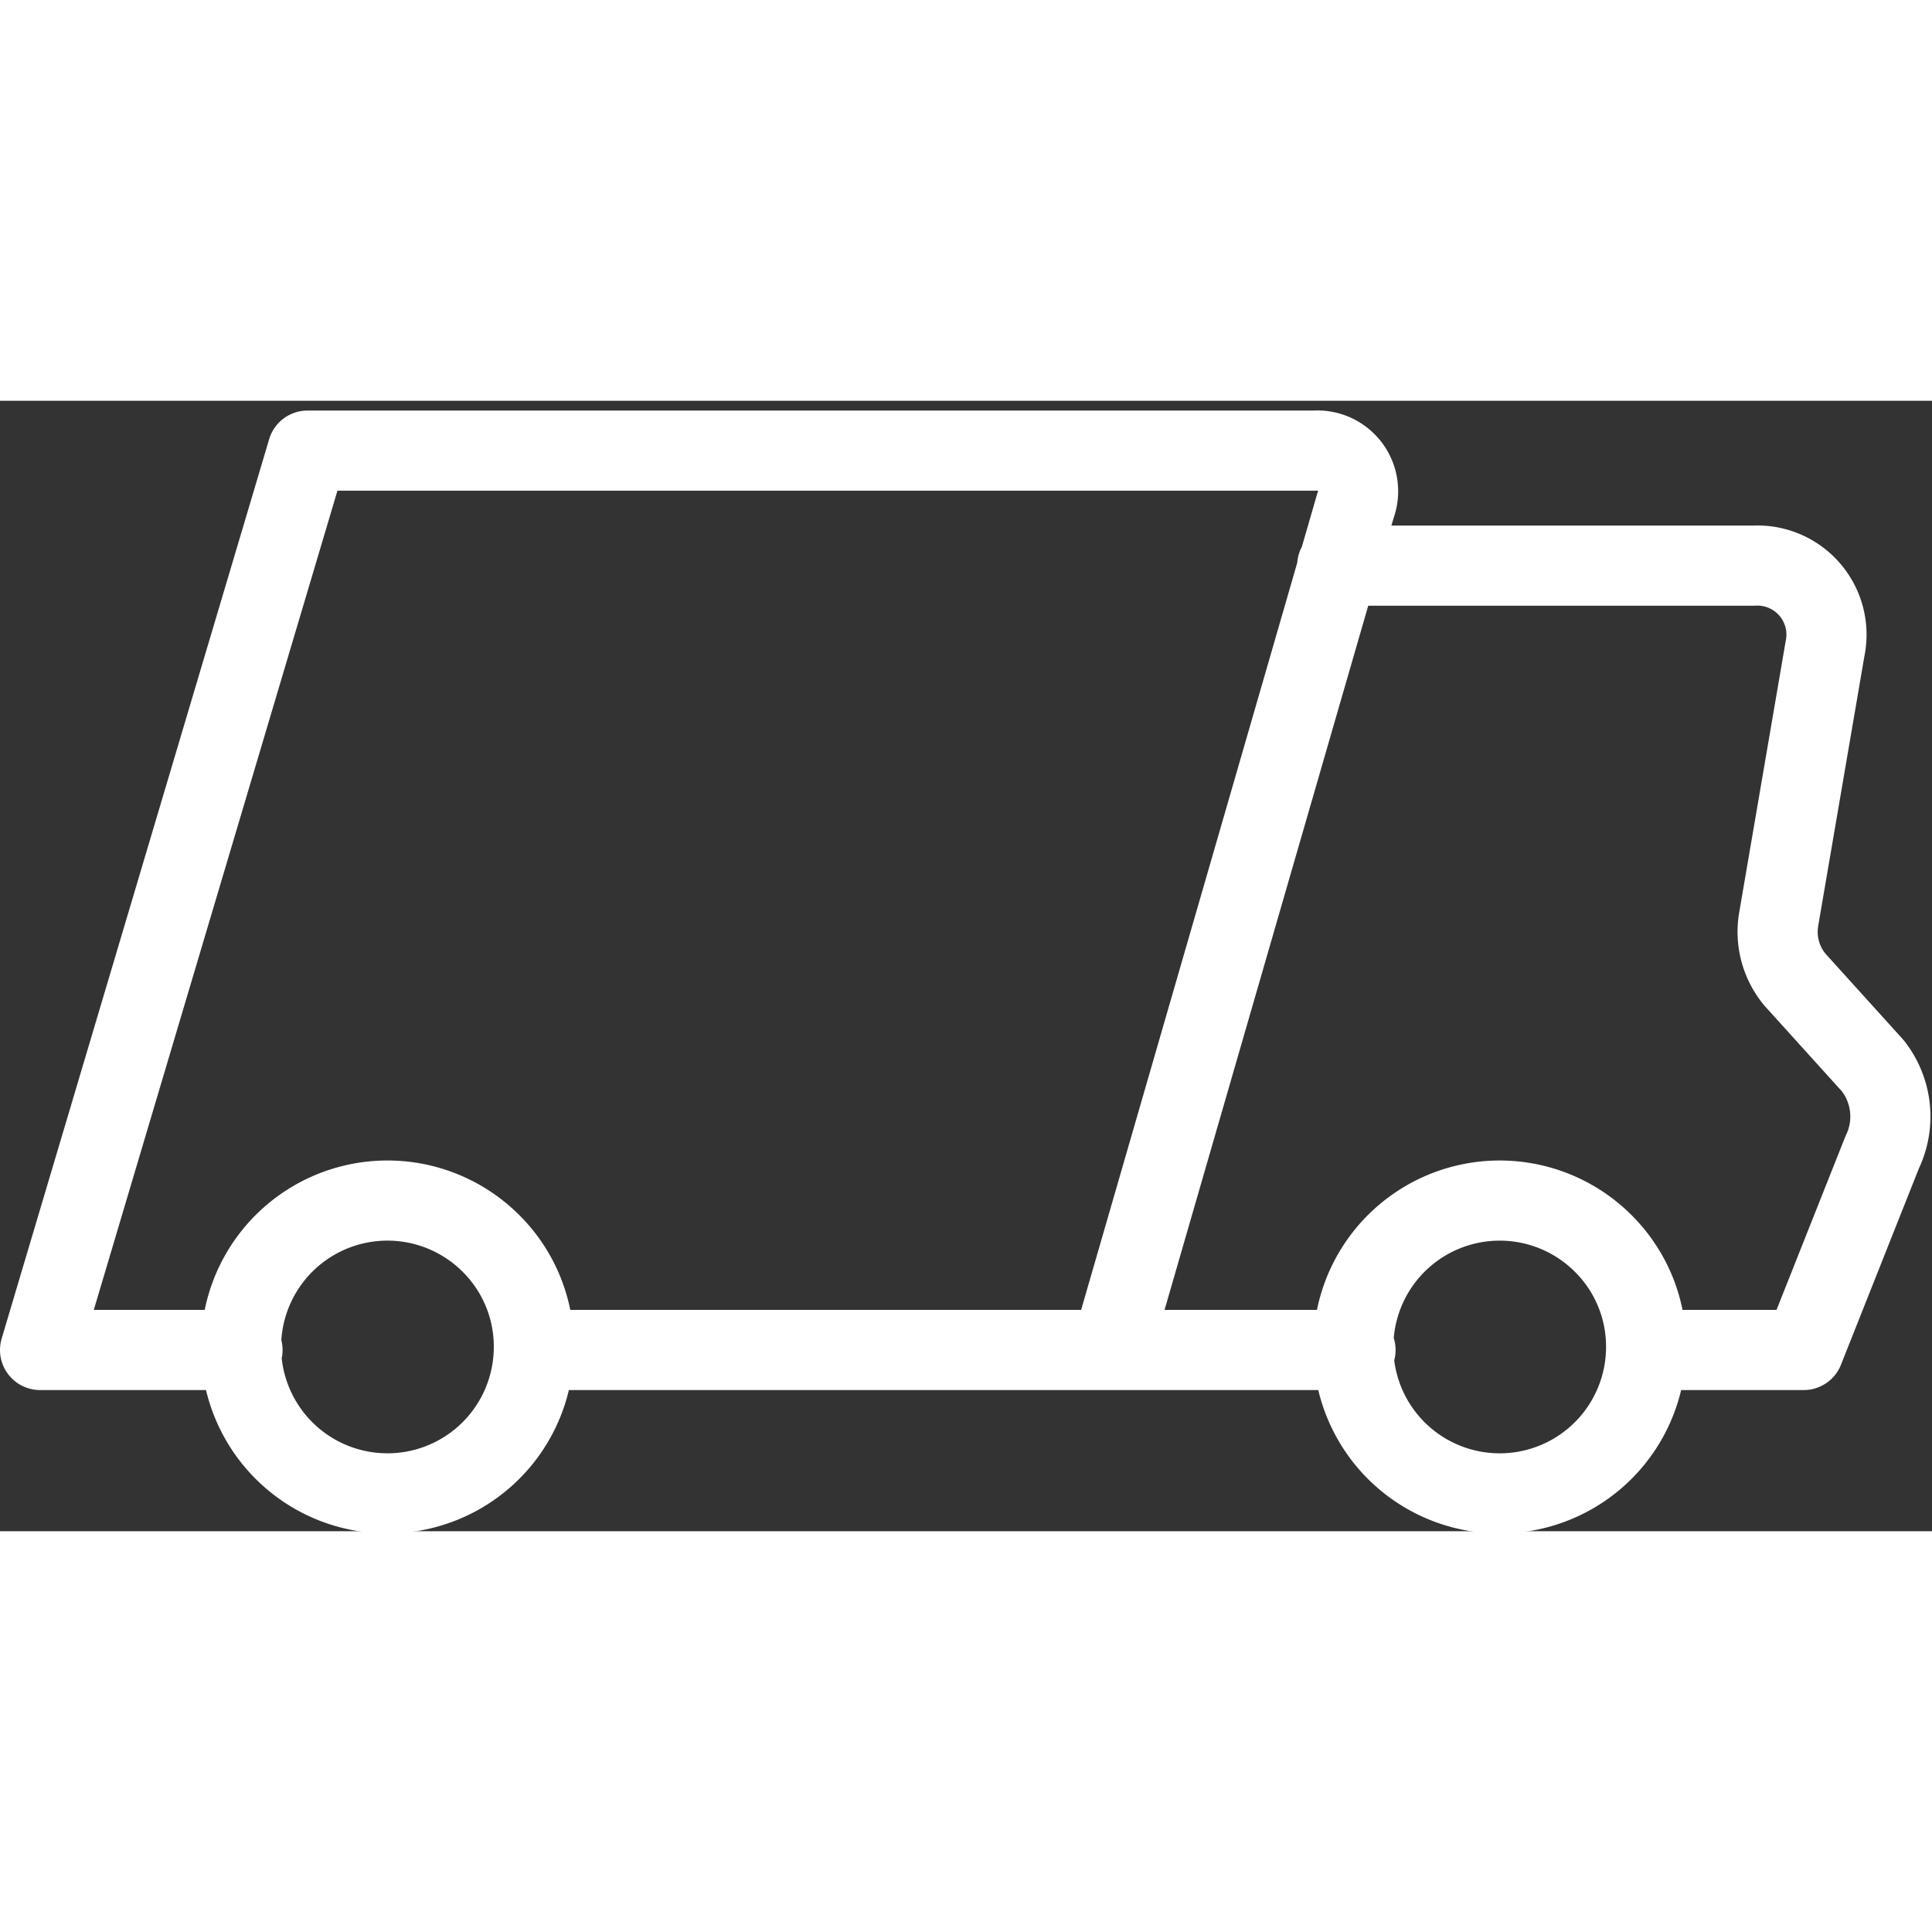 <!-- <svg xmlns="http://www.w3.org/2000/svg" width="144.653" height="84.639" viewBox="0 0 144.653 84.639">
  <path id="Pfad_2409" data-name="Pfad 2409" d="M62.808,32.534h75.414a3.048,3.048,0,0,1,3.048,4.111L122.981,99.872H81.79m-23.853,0H42.78L62.808,32.534M141.27,99.872H122.981M139.9,41.147h31.18a5.173,5.173,0,0,1,5.341,6.236l-3.468,20.246a5.593,5.593,0,0,0,1.23,4.53L180,78.591a6.152,6.152,0,0,1,.7,6.488l-5.872,14.793h-9.76m-85.319,0a10.962,10.962,0,1,1-3.1-7.867,10.878,10.878,0,0,1,3.1,7.867m83.277,0a10.962,10.962,0,1,1-3.1-7.866,10.878,10.878,0,0,1,3.1,7.866" transform="translate(-39.78 -28.803)" fill="none" stroke="#fff" stroke-linecap="round" stroke-linejoin="round" stroke-width="6"/>
</svg> -->

<svg xmlns="http://www.w3.org/2000/svg" width="20" height="20" viewBox="0 0 144.653 84.639">
  <rect x="0" y="0" width="144.653" height="84.639" fill="#333333" stroke="none"/>
  <path id="Pfad_2409" data-name="Pfad 2409" d="M62.808,32.534h75.414a3.048,3.048,0,0,1,3.048,4.111L122.981,99.872H81.79m-23.853,0H42.78L62.808,32.534M141.27,99.872H122.981M139.9,41.147h31.18a5.173,5.173,0,0,1,5.341,6.236l-3.468,20.246a5.593,5.593,0,0,0,1.23,4.53L180,78.591a6.152,6.152,0,0,1,.7,6.488l-5.872,14.793h-9.76m-85.319,0a10.962,10.962,0,1,1-3.1-7.867,10.878,10.878,0,0,1,3.1,7.867m83.277,0a10.962,10.962,0,1,1-3.1-7.866,10.878,10.878,0,0,1,3.1,7.866" transform="translate(-39.78 -28.803)" fill="none" stroke="#fff" stroke-linecap="round" stroke-linejoin="round" stroke-width="6"/>
</svg>

